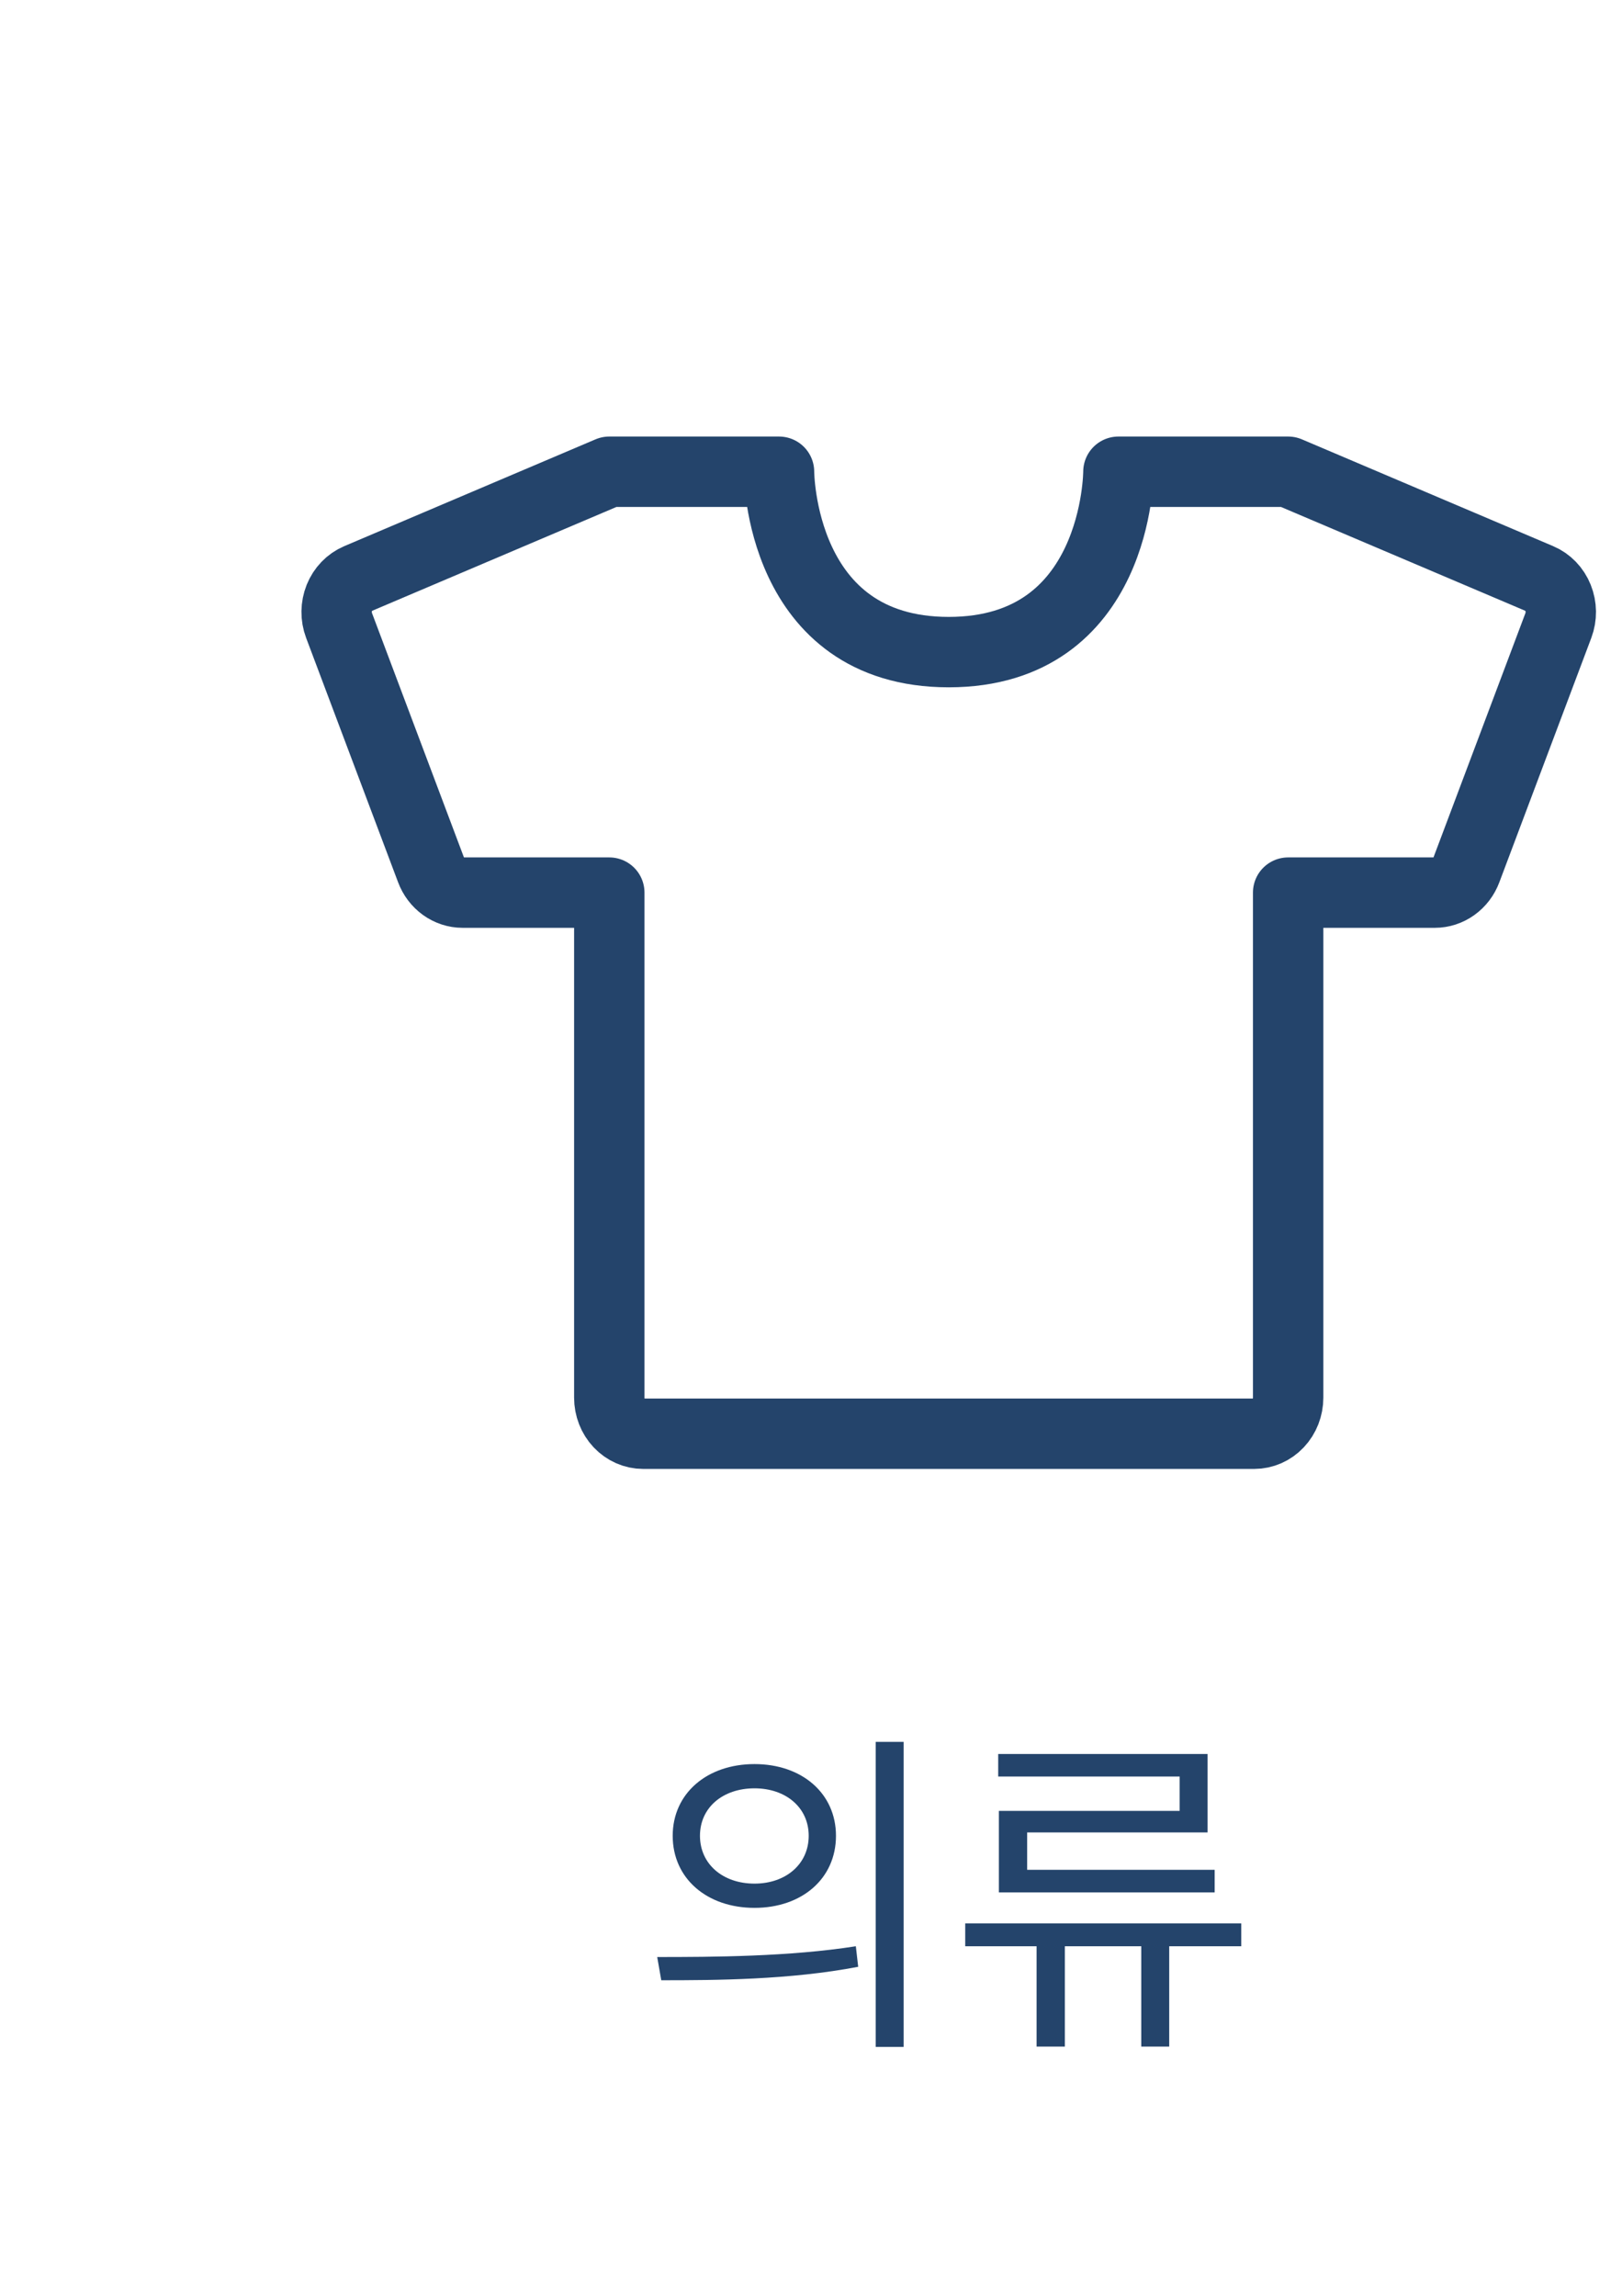 <svg width="53" height="75" viewBox="0 0 53 75" fill="none" xmlns="http://www.w3.org/2000/svg">
<path d="M19.909 15.411H25.455C25.455 15.411 25.455 21.303 31 21.303C36.545 21.303 36.545 15.411 36.545 15.411H42.091M42.091 29.16V45.659C42.091 45.971 41.974 46.271 41.766 46.492C41.558 46.713 41.276 46.837 40.981 46.837H21.018C20.724 46.837 20.442 46.713 20.234 46.492C20.026 46.271 19.909 45.971 19.909 45.659V29.16M42.091 15.411L50.303 18.901C50.576 19.017 50.795 19.244 50.91 19.531C51.026 19.819 51.03 20.143 50.921 20.433L47.915 28.419C47.833 28.638 47.691 28.825 47.507 28.957C47.324 29.089 47.107 29.16 46.885 29.16H42.091M19.909 15.411L11.697 18.901C11.424 19.017 11.205 19.244 11.089 19.531C10.974 19.819 10.97 20.143 11.079 20.433L14.085 28.419C14.167 28.638 14.309 28.825 14.493 28.957C14.677 29.089 14.893 29.16 15.115 29.16H19.909" stroke="#24446B" stroke-width="2.3" stroke-linecap="round" stroke-linejoin="round"/>
<path d="M24.654 57.629C26.205 57.629 27.316 58.586 27.316 59.972C27.316 61.369 26.205 62.326 24.654 62.326C23.103 62.326 21.981 61.369 21.981 59.972C21.981 58.586 23.103 57.629 24.654 57.629ZM24.654 58.421C23.62 58.421 22.872 59.048 22.872 59.972C22.872 60.896 23.62 61.534 24.654 61.534C25.677 61.534 26.425 60.896 26.425 59.972C26.425 59.048 25.677 58.421 24.654 58.421ZM28.614 56.903H29.527V66.869H28.614V56.903ZM21.607 64.691L21.475 63.932C23.29 63.932 25.798 63.921 27.965 63.58L28.042 64.251C25.809 64.68 23.378 64.691 21.607 64.691ZM31.539 62.832H40.559V63.58H31.539V62.832ZM33.871 63.239H34.795V66.858H33.871V63.239ZM37.292 63.239H38.205V66.858H37.292V63.239ZM32.617 57.299H39.459V59.862H33.563V61.567H32.639V59.158H38.546V58.036H32.617V57.299ZM32.639 61.083H39.69V61.82H32.639V61.083Z" fill="#24446B"/>
</svg>
